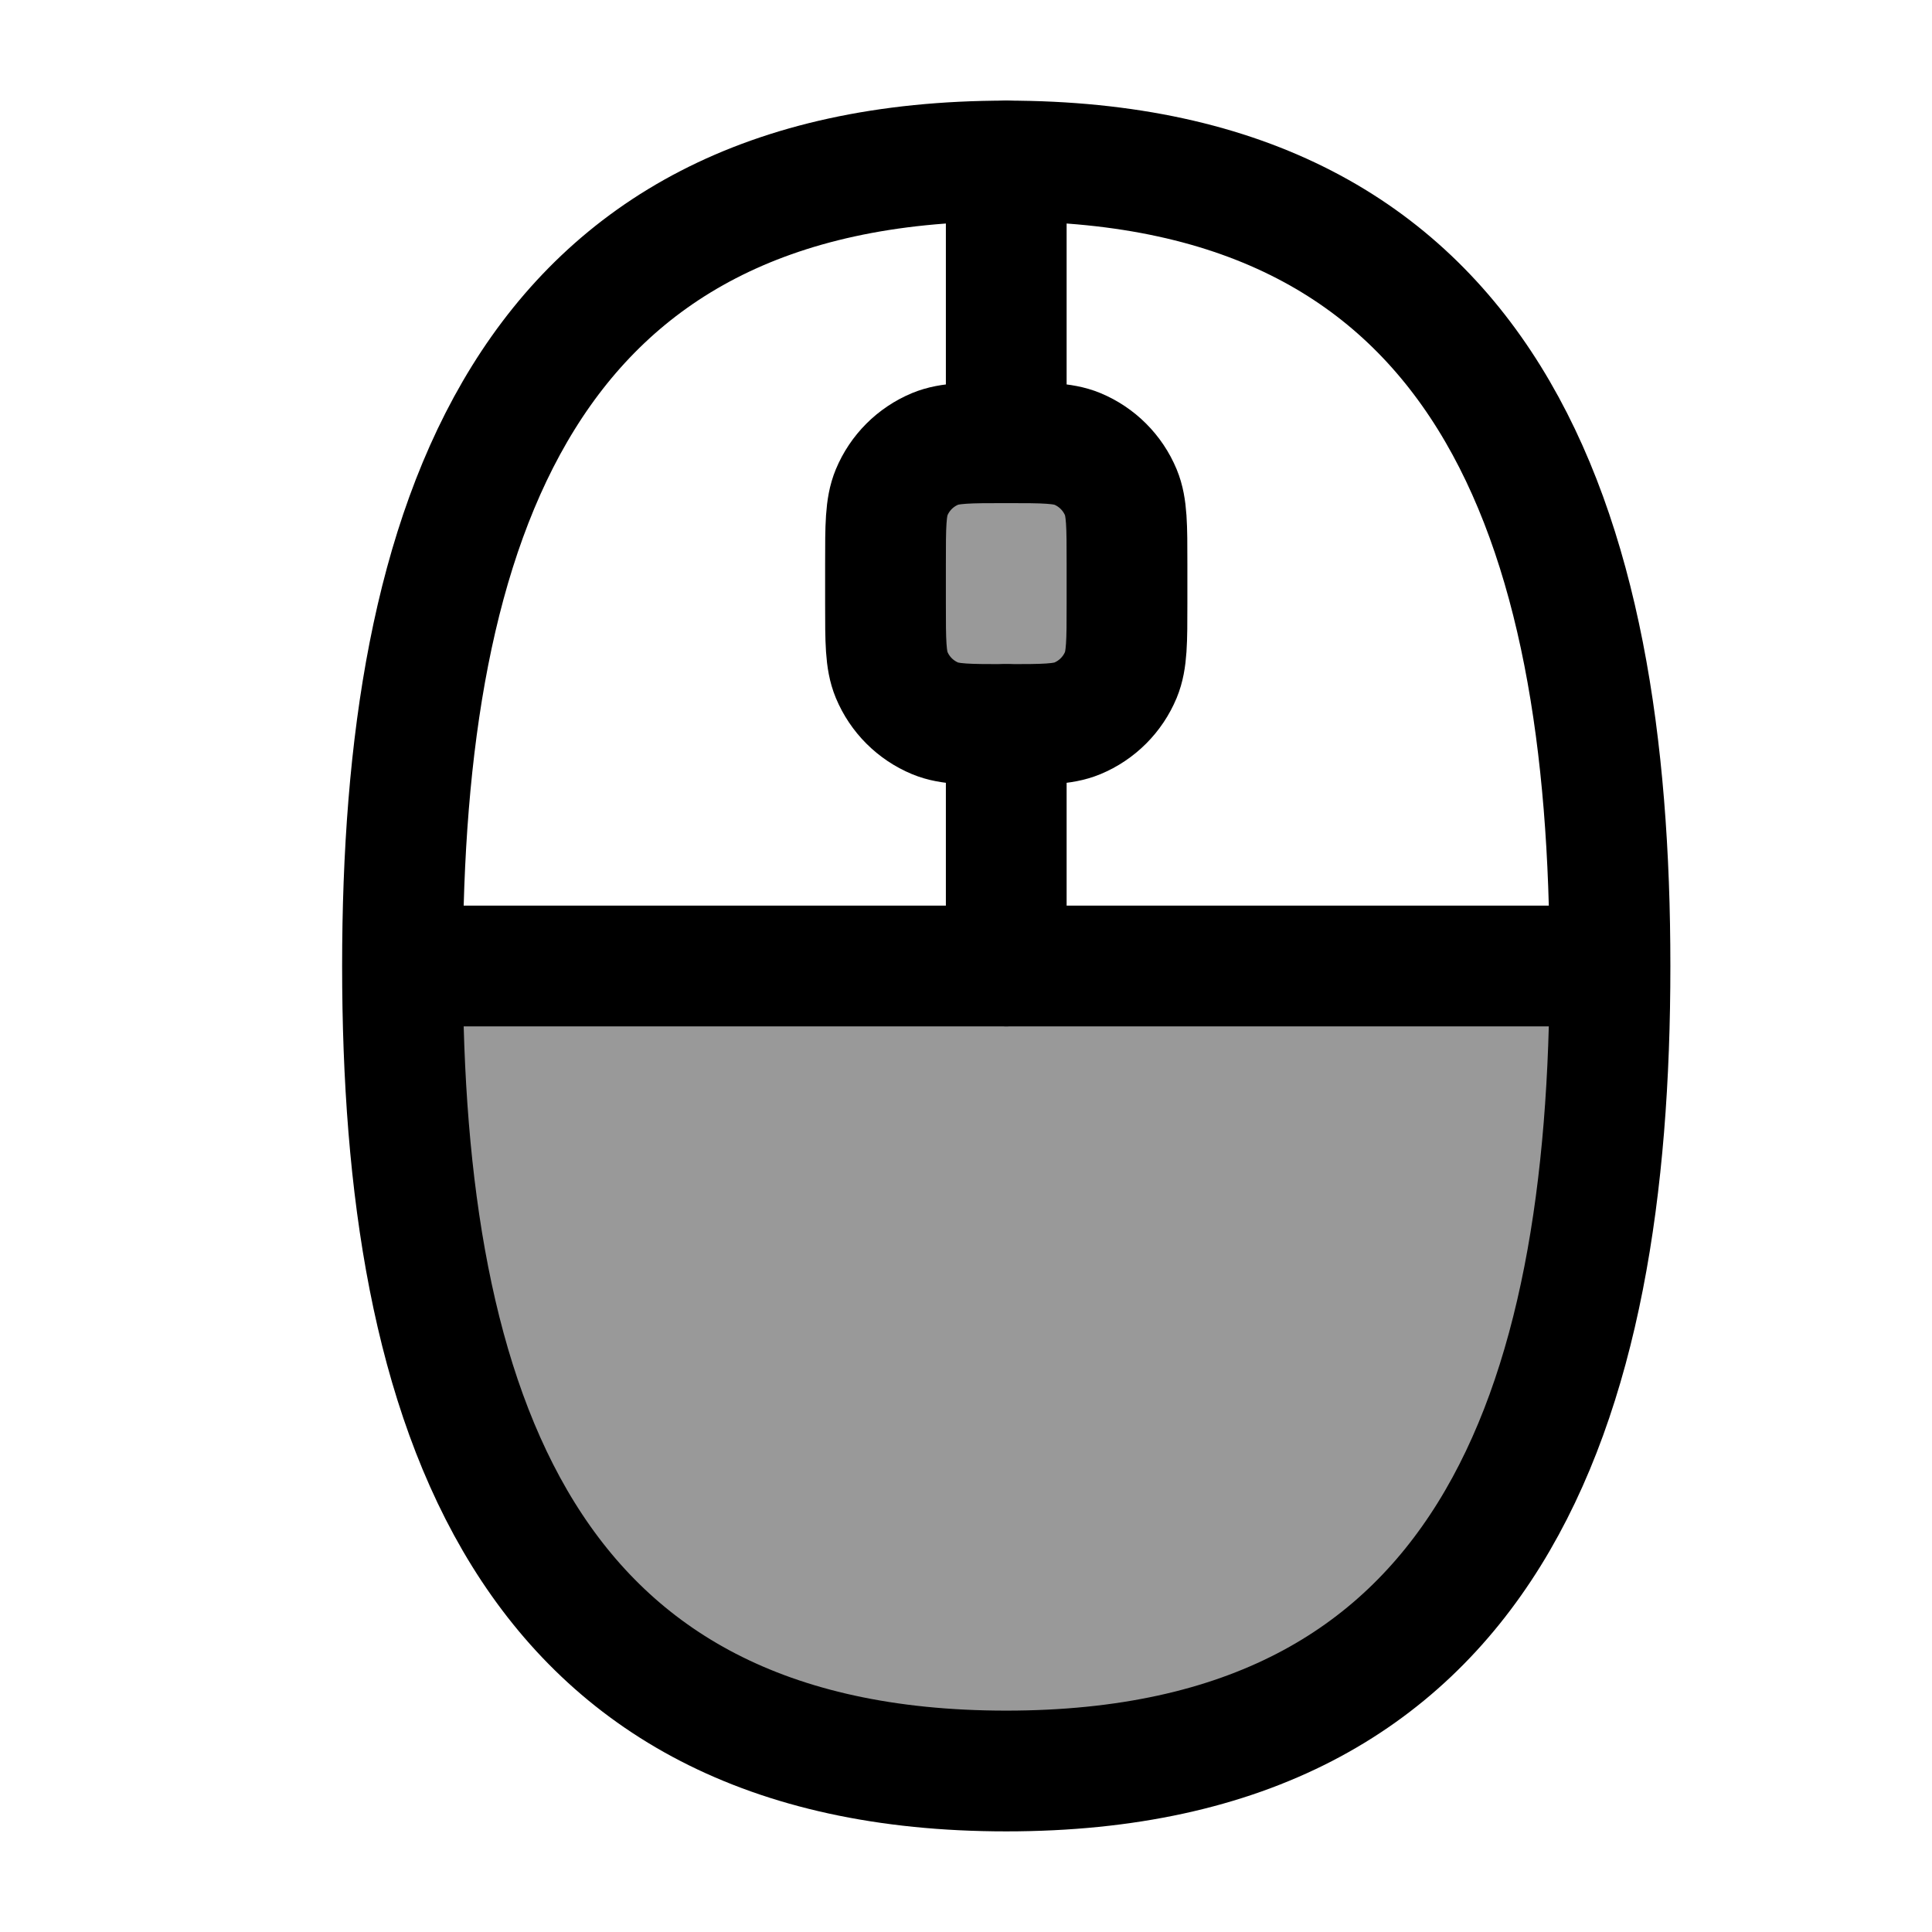 <svg width="24" height="24" viewBox="0 0 24 24" fill="none" xmlns="http://www.w3.org/2000/svg">
    <path opacity="0.4" d="M14 7C14 6.534 14 6.301 13.924 6.117C13.822 5.872 13.628 5.678 13.383 5.576C13.199 5.5 12.966 5.5 12.5 5.5C12.034 5.5 11.801 5.5 11.617 5.576C11.372 5.678 11.178 5.872 11.076 6.117C11 6.301 11 6.534 11 7V7.5C11 7.966 11 8.199 11.076 8.383C11.178 8.628 11.372 8.822 11.617 8.924C11.801 9 12.034 9 12.5 9C12.966 9 13.199 9 13.383 8.924C13.628 8.822 13.822 8.628 13.924 8.383C14 8.199 14 7.966 14 7.5V7Z" fill="currentColor"/>
    <path opacity="0.4" d="M12.5 22C6.5 22 5 17.49 5 12H20C20 17.49 18.5 22 12.5 22Z" fill="currentColor"/>
    <path d="M12.5 22C18.5 22 20 17.49 20 12C20 6.51 18.5 2 12.5 2C6.5 2 5 6.51 5 12C5 17.49 6.5 22 12.5 22Z" stroke="currentColor" stroke-width="1.5"/>
    <path d="M12.5 5.5V2M12.5 12V9" stroke="currentColor" stroke-width="1.5" stroke-linecap="round" stroke-linejoin="round"/>
    <path d="M14 7C14 6.534 14 6.301 13.924 6.117C13.822 5.872 13.628 5.678 13.383 5.576C13.199 5.5 12.966 5.5 12.5 5.5C12.034 5.5 11.801 5.5 11.617 5.576C11.372 5.678 11.178 5.872 11.076 6.117C11 6.301 11 6.534 11 7V7.5C11 7.966 11 8.199 11.076 8.383C11.178 8.628 11.372 8.822 11.617 8.924C11.801 9 12.034 9 12.5 9C12.966 9 13.199 9 13.383 8.924C13.628 8.822 13.822 8.628 13.924 8.383C14 8.199 14 7.966 14 7.5V7Z" stroke="currentColor" stroke-width="1.5"/>
    <path d="M5.5 12H19.5" stroke="currentColor" stroke-width="1.5" stroke-linecap="round" stroke-linejoin="round"/>
</svg>
